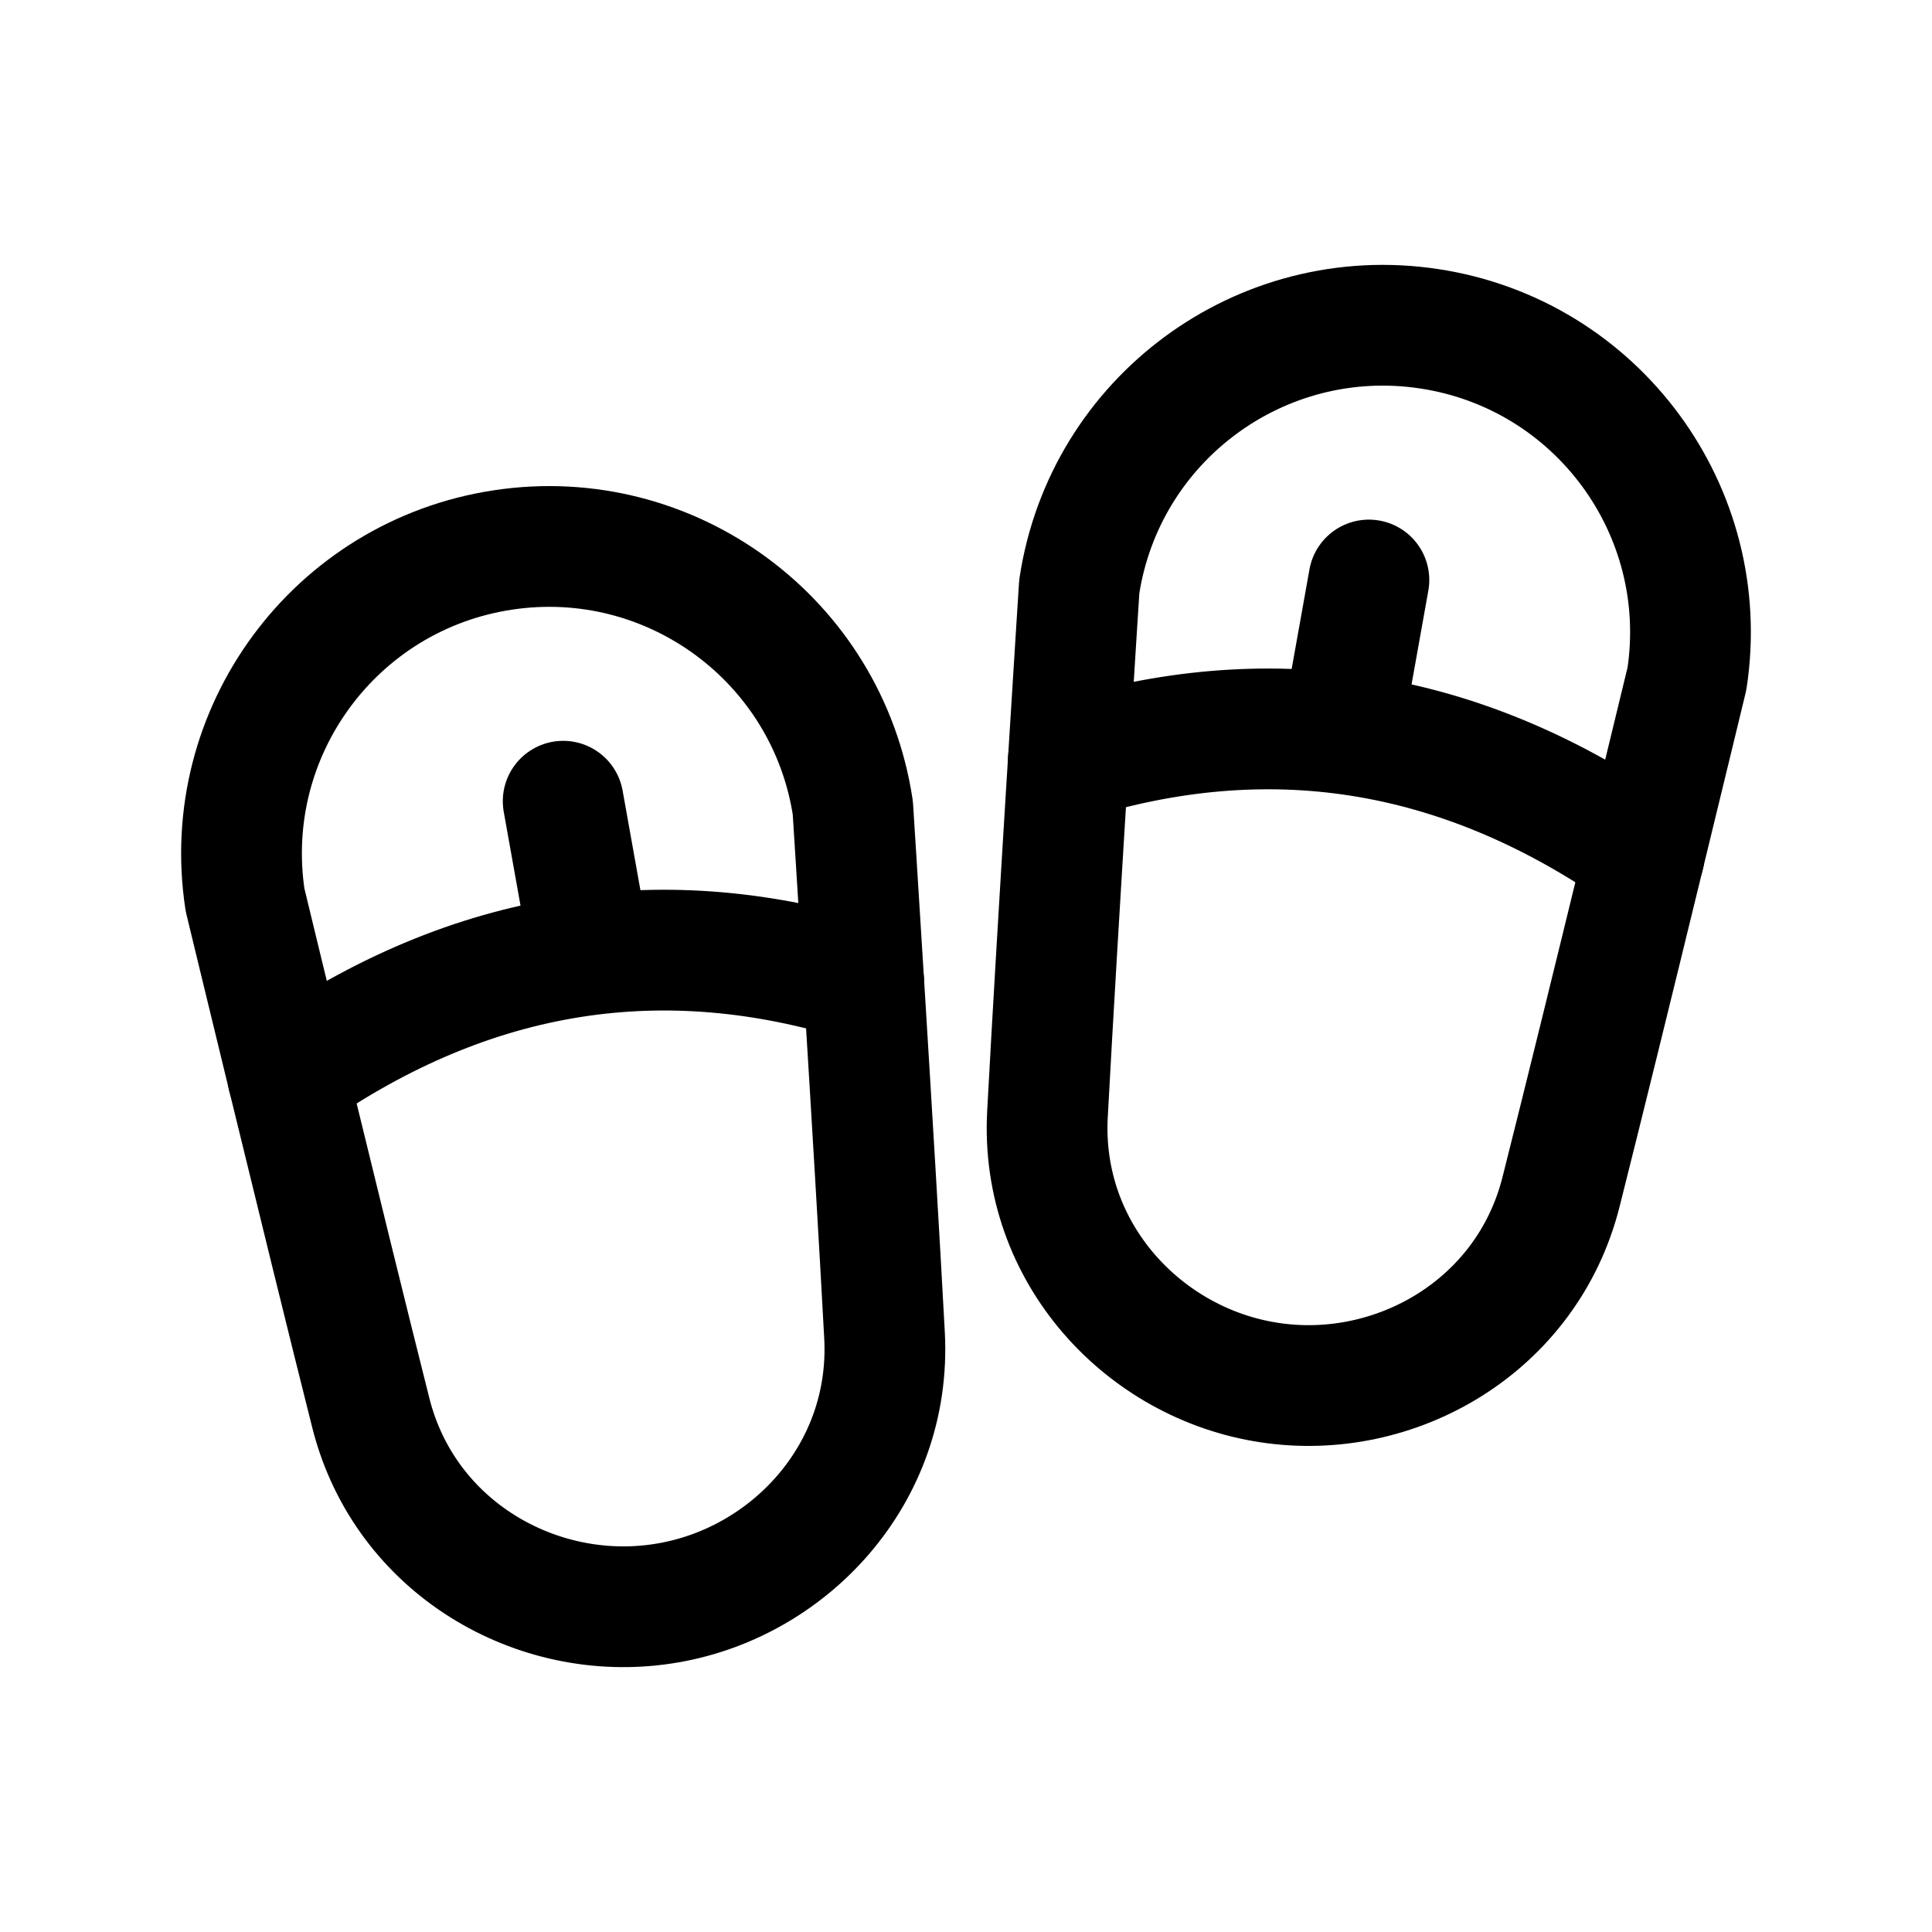 <svg width="24" height="24" viewBox="0 0 24 24" fill="none" xmlns="http://www.w3.org/2000/svg">
<path d="M17.753 4.084C19.838 4.399 21.273 6.345 20.956 8.43C20.956 8.43 19.953 12.584 19.391 14.809C18.968 16.481 17.328 17.413 15.77 17.175C14.211 16.941 12.92 15.566 13.012 13.842C13.134 11.552 13.407 7.287 13.407 7.287C13.722 5.202 15.668 3.768 17.753 4.084Z" stroke="black" stroke-width="1.5" stroke-linecap="round" stroke-linejoin="round"/>
<path fill-rule="evenodd" clip-rule="evenodd" d="M3.044 11.178C2.727 9.093 4.162 7.147 6.247 6.832C8.332 6.516 10.278 7.95 10.594 10.035C10.594 10.035 10.866 14.3 10.988 16.59C11.079 18.314 9.789 19.689 8.23 19.923C6.672 20.161 5.032 19.229 4.608 17.558C4.047 15.333 3.044 11.178 3.044 11.178Z" stroke="black" stroke-width="1.5" stroke-linecap="round" stroke-linejoin="round"/>
<path d="M10.729 12.197C8.277 11.433 5.889 11.756 3.576 13.374" stroke="black" stroke-width="1.5" stroke-linecap="round" stroke-linejoin="round"/>
<path d="M7.327 11.803L6.996 9.953" stroke="black" stroke-width="1.5" stroke-linecap="round" stroke-linejoin="round"/>
<path d="M16.674 9.055L17.005 7.205" stroke="black" stroke-width="1.5" stroke-linecap="round" stroke-linejoin="round"/>
<path d="M13.271 9.449C15.723 8.685 18.111 9.008 20.424 10.626" stroke="black" stroke-width="1.5" stroke-linecap="round" stroke-linejoin="round"/>
</svg>